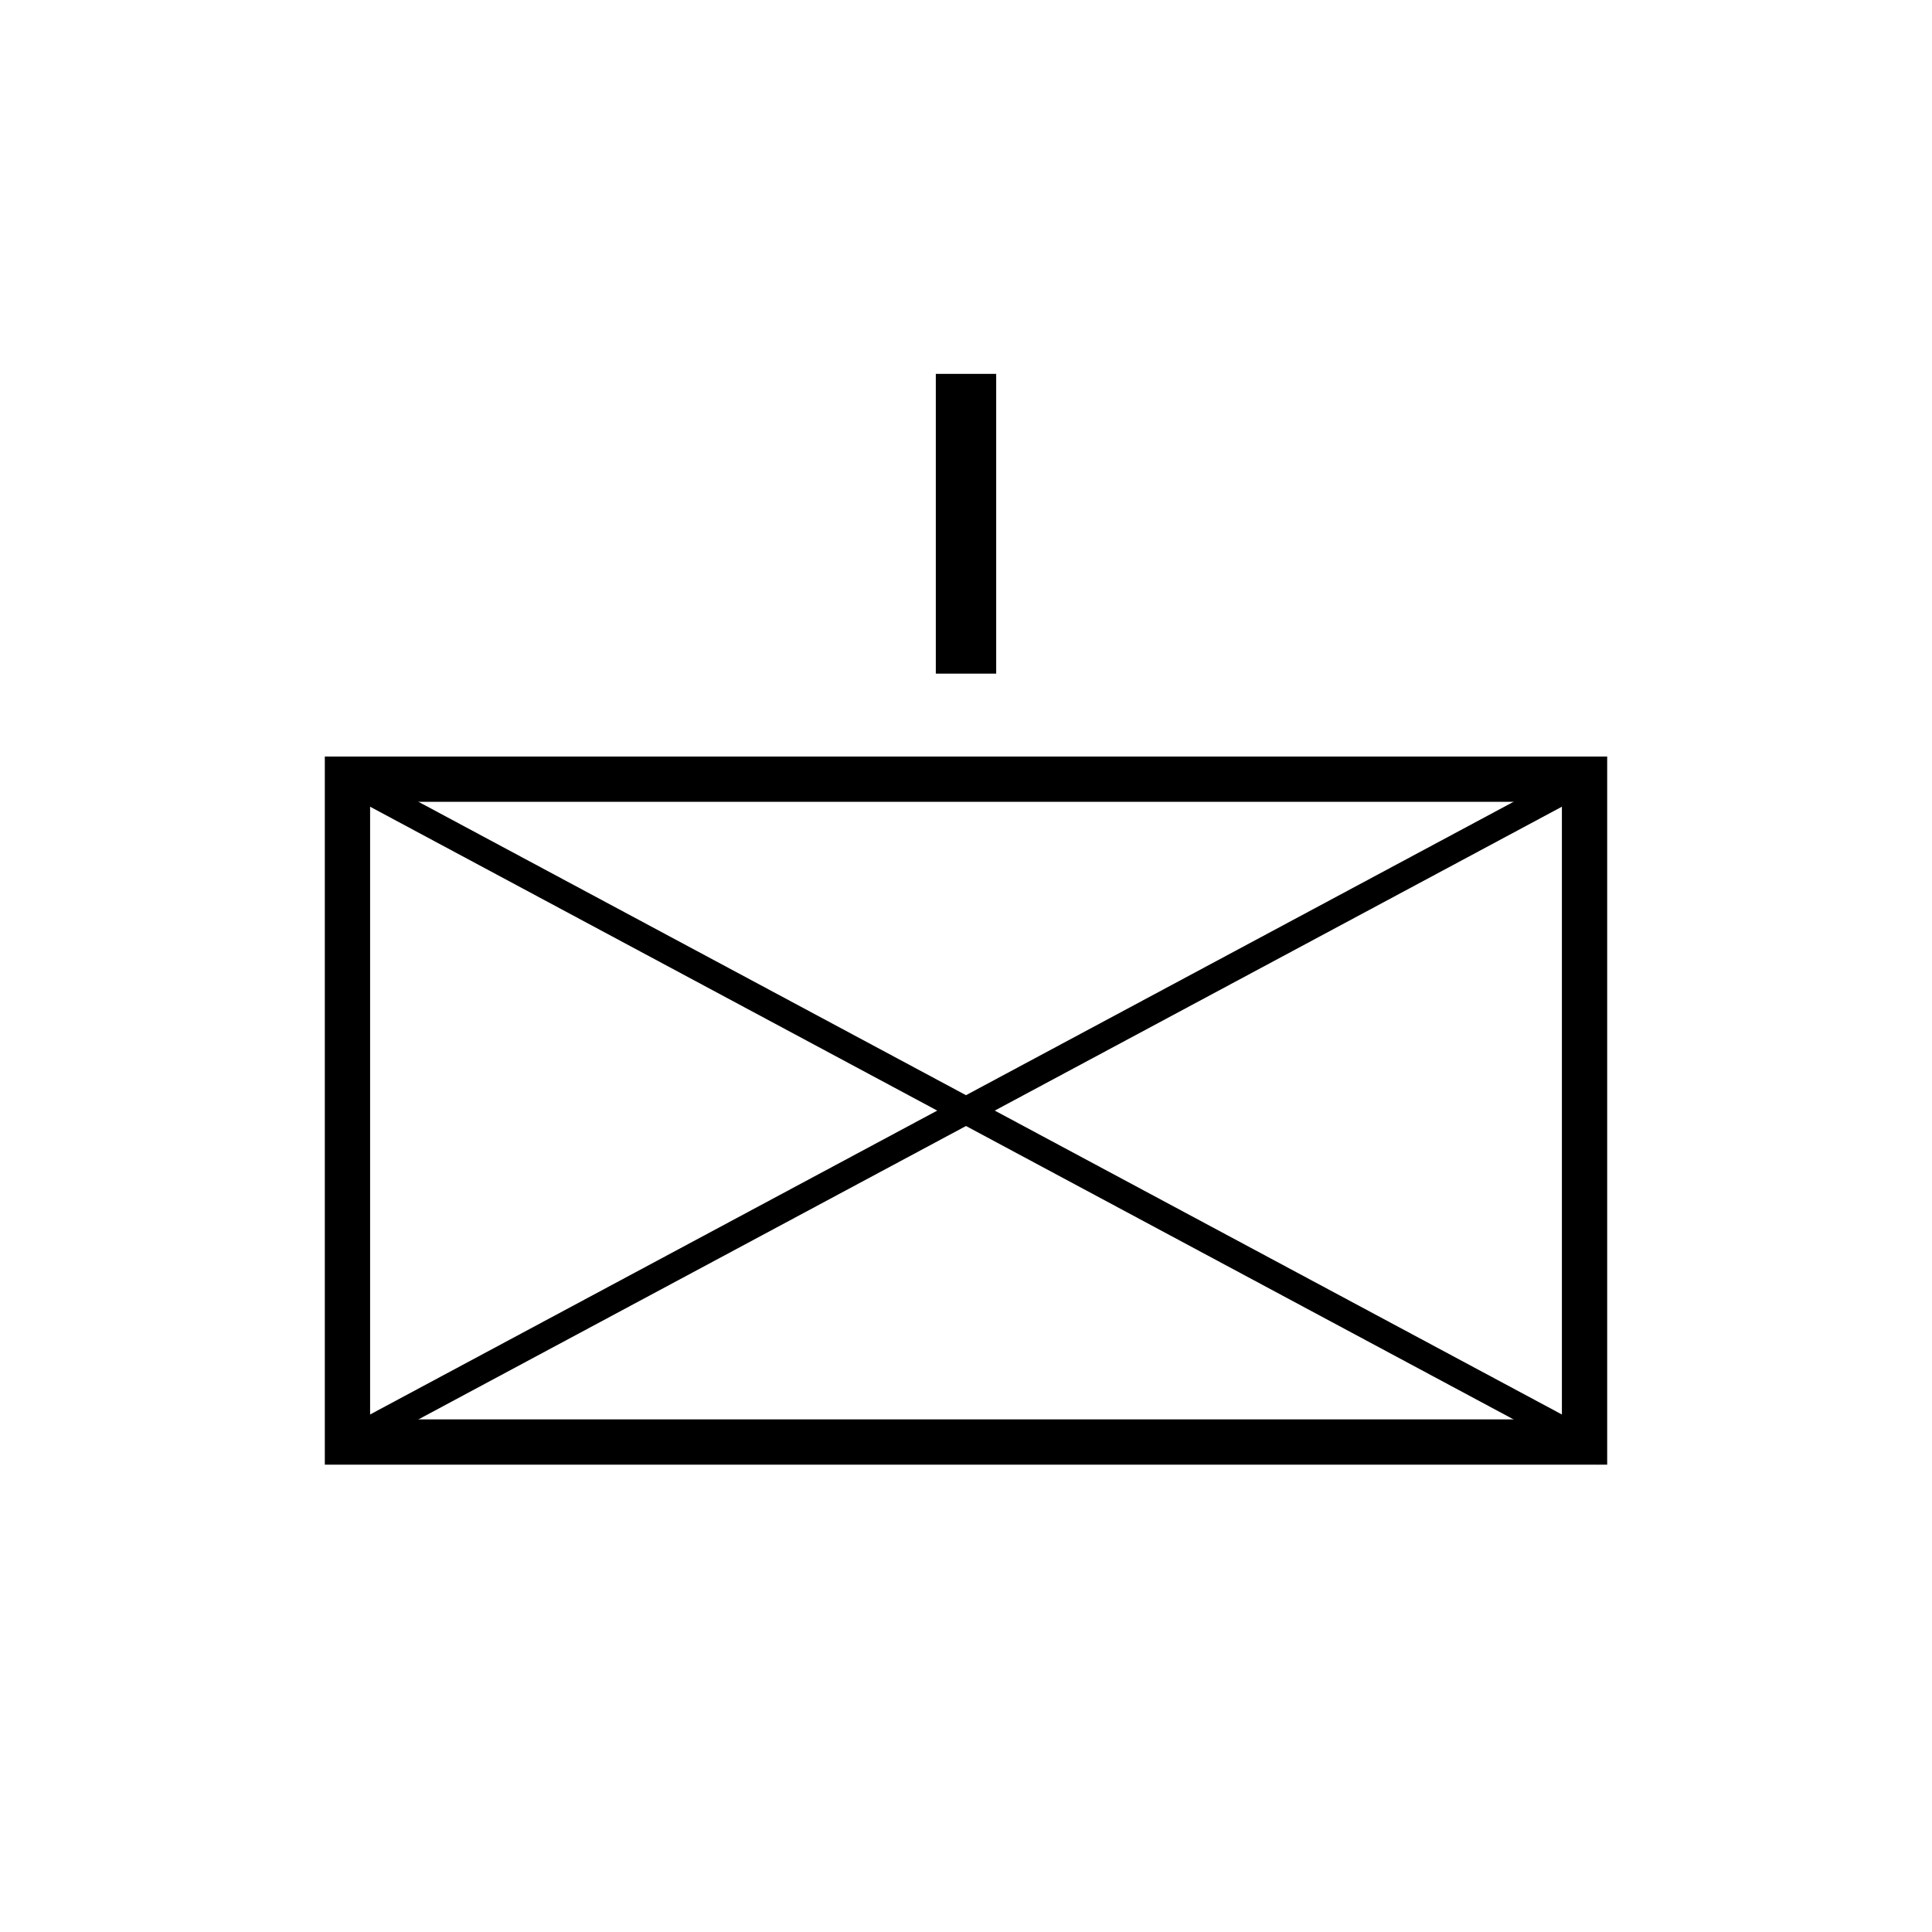 <?xml version="1.0" encoding="UTF-8" standalone="no"?>
<!DOCTYPE svg PUBLIC "-//W3C//DTD SVG 1.1//EN" "http://www.w3.org/Graphics/SVG/1.1/DTD/svg11.dtd">
<svg version="1.1" xmlns="http://www.w3.org/2000/svg" xmlns:xlink="http://www.w3.org/1999/xlink" preserveAspectRatio="xMidYMid meet" viewBox="0 0 640 640" width="200" height="200"><defs><path d="M115.1 258.11L524.9 258.11L524.9 477.69L115.1 477.69L115.1 258.11Z" id="a8YMZaeWRq"></path><path d="M115.1 477.69L524.9 258.11L524.9 477.69L115.1 258.11" id="b1fAYv121d"></path><path d="M320 123.85L320 223.15" id="c8wXizZXey"></path></defs><g><g><g><g><use xlink:href="#a8YMZaeWRq" opacity="1" fill-opacity="0" stroke="#000000" stroke-width="15" stroke-opacity="1"></use></g></g><g><g><use xlink:href="#b1fAYv121d" opacity="1" fill-opacity="0" stroke="#000000" stroke-width="9" stroke-opacity="1"></use></g></g><g><g><use xlink:href="#c8wXizZXey" opacity="1" fill-opacity="0" stroke="#000000" stroke-width="20" stroke-opacity="1"></use></g></g></g></g></svg>